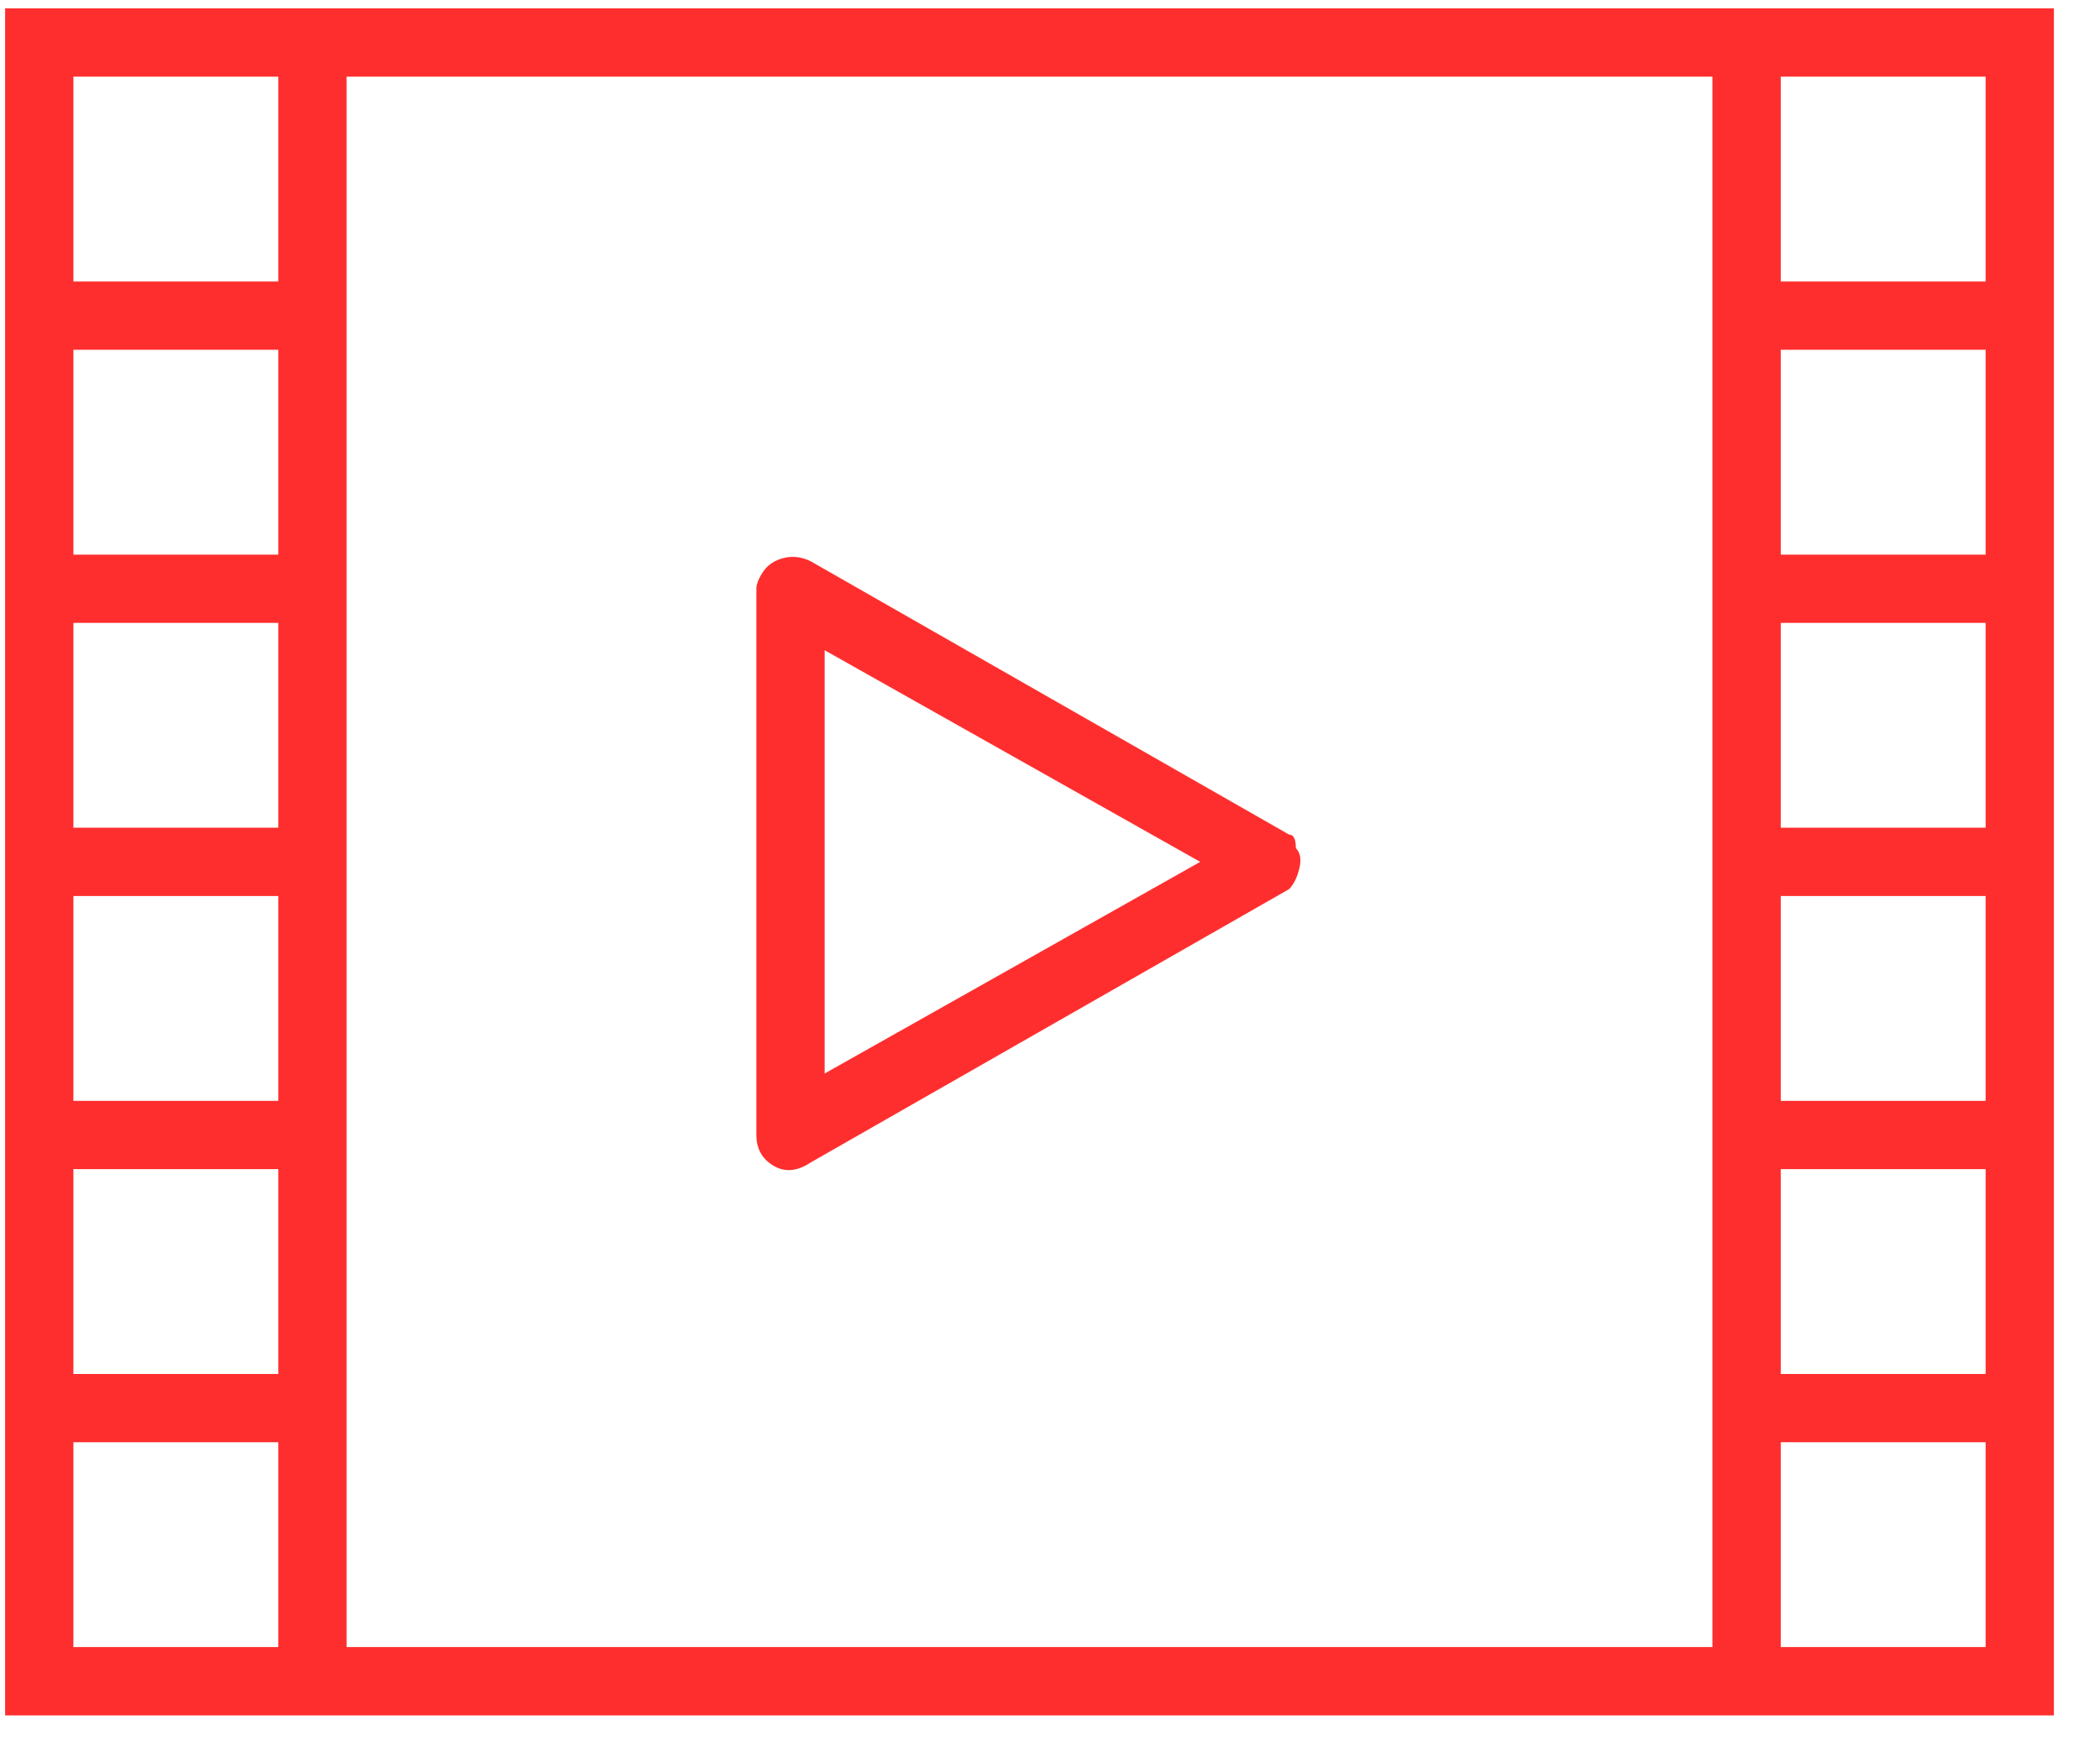 <svg width="41" height="34" viewBox="0 0 41 34" fill="none" xmlns="http://www.w3.org/2000/svg">
<path d="M33.433 0.163H0.1V33.497H40.1V0.163H33.433ZM5.433 32.163H1.433V28.163H5.433V32.163ZM5.433 26.83H1.433V22.83H5.433V26.83ZM5.433 21.497H1.433V17.497H5.433V21.497ZM5.433 16.163H1.433V12.163H5.433V16.163ZM5.433 10.83H1.433V6.83H5.433V10.83ZM5.433 5.497H1.433V1.497H5.433V5.497ZM33.433 32.163H6.767V1.497H33.433V32.163ZM38.767 32.163H34.767V28.163H38.767V32.163ZM38.767 26.83H34.767V22.83H38.767V26.83ZM38.767 21.497H34.767V17.497H38.767V21.497ZM38.767 16.163H34.767V12.163H38.767V16.163ZM38.767 10.83H34.767V6.83H38.767V10.83ZM38.767 5.497H34.767V1.497H38.767V5.497ZM25.3 16.563C25.3 16.386 25.256 16.297 25.167 16.297L15.833 10.963C15.655 10.874 15.478 10.852 15.3 10.897C15.122 10.941 14.989 11.03 14.9 11.163C14.811 11.297 14.767 11.408 14.767 11.497V22.163C14.767 22.43 14.878 22.63 15.1 22.763C15.322 22.897 15.567 22.875 15.833 22.697L25.167 17.363C25.256 17.274 25.322 17.141 25.367 16.963C25.411 16.786 25.389 16.652 25.3 16.563ZM16.1 20.963V12.697L23.433 16.83L16.1 20.963Z" fill="#FF2E2E"/>
</svg>
